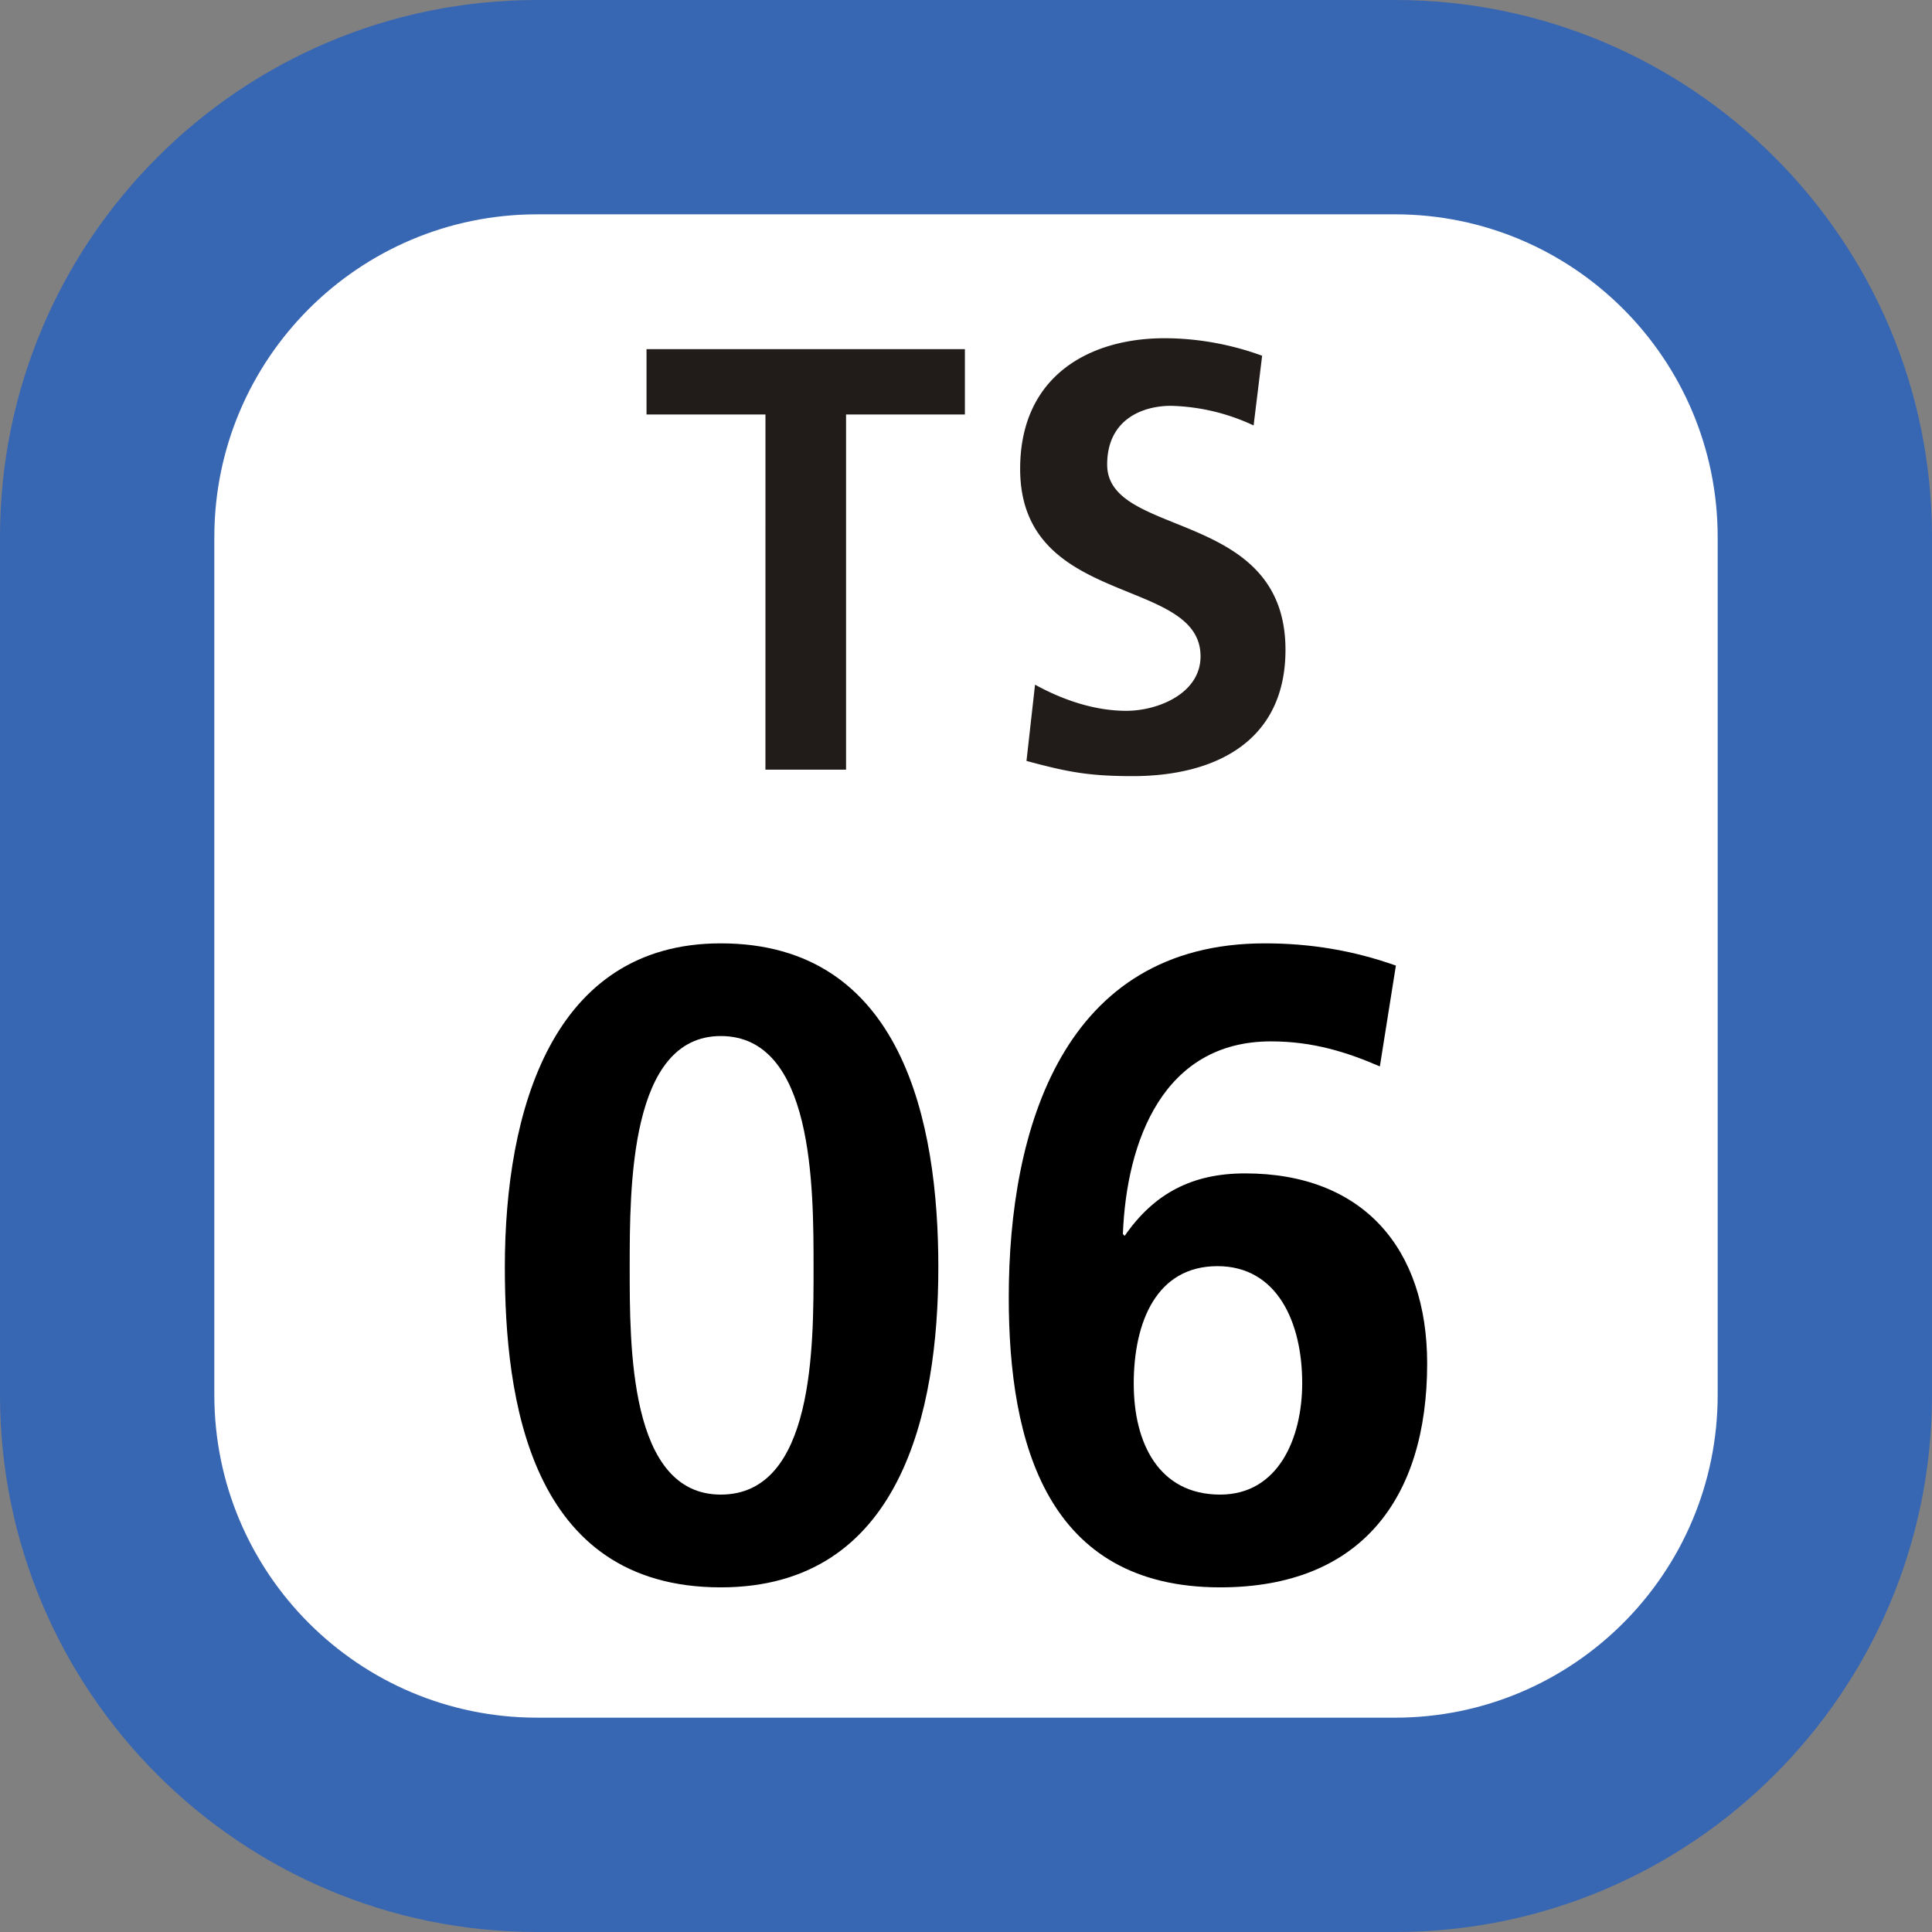 <svg xmlns="http://www.w3.org/2000/svg" xmlns:xlink="http://www.w3.org/1999/xlink" width="75" height="75"><rect width="100%" height="100%" fill="#808080" stroke="none"/><defs><clipPath id="b"><path d="M3 .129h25v17H3Zm0 0"/></clipPath><clipPath id="a"><path d="M0 0h31v18H0z"/></clipPath><clipPath id="d"><path d="M1 .621h18v25H1Zm0 0"/></clipPath><clipPath id="e"><path d="M21 .621h17v25H21Zm0 0"/></clipPath><clipPath id="c"><path d="M0 0h39v26H0z"/></clipPath><clipPath id="f"><path d="M0 0h75v75H0z"/></clipPath><g clip-path="url(#a)"><g id="g" clip-path="url(#b)"><path fill="#211B19" d="M7.715 3.09H3.098V.555h12.359V3.09h-4.613v13.789h-3.13Zm18.95.426a8 8 0 0 0-3.212-.762c-1.074 0-2.473.508-2.473 2.281 0 2.88 6.922 1.692 6.922 7.192 0 3.55-2.722 4.902-5.933 4.902-1.73 0-2.555-.168-4.121-.59l.332-2.96c1.07.589 2.304 1.015 3.543 1.015 1.234 0 2.882-.676 2.882-2.114 0-3.132-7.003-1.863-7.003-7.277C17.602 1.57 20.32.13 23.203.13c1.32 0 2.637.254 3.793.68Zm0 0"/></g></g><g id="h" clip-path="url(#c)"><g clip-path="url(#d)"><path d="M1.598 13.191C1.598 7.13 3.43.621 9.98.621c7.063 0 8.446 6.957 8.446 12.57 0 5.606-1.453 12.43-8.446 12.43-7.445 0-8.382-7.375-8.382-12.43m11.984 0c0-3.117 0-8.972-3.602-8.972-3.535 0-3.535 5.855-3.535 8.972 0 3.047-.03 8.829 3.535 8.829 3.633 0 3.602-5.782 3.602-8.829m0 0"/></g><g clip-path="url(#e)"><path d="M35.566 5.398c-1.28-.554-2.601-.972-4.226-.972-4.192 0-5.61 3.879-5.75 7.48l.07.07c1.149-1.66 2.633-2.425 4.676-2.425 4.574 0 7.066 2.91 7.066 7.379 0 5.226-2.562 8.691-8.035 8.691-6.719 0-8.207-5.578-8.207-11.254 0-6.543 2.11-13.746 9.938-13.746 1.77 0 3.43.274 5.09.863zm-9.554 12.329c0 2.28.965 4.293 3.355 4.293 2.254 0 3.184-2.184 3.184-4.329 0-2.359-.969-4.539-3.29-4.539-2.355 0-3.25 2.149-3.25 4.575m0 0"/></g></g><g id="i" clip-path="url(#f)"><path fill="#3766B3" d="M0 54.148V20.852C0 9.336 9.336 0 20.852 0h33.3C65.664 0 75 9.336 75 20.852v33.296C75 65.664 65.664 75 54.152 75h-33.3C9.336 75 0 65.664 0 54.148m0 0"/><path fill="#FFF" d="M8.32 54.148V20.852c0-6.922 5.61-12.532 12.532-12.532h33.3c6.918 0 12.528 5.61 12.528 12.532v33.296c0 6.922-5.61 12.532-12.528 12.532h-33.3c-6.922 0-12.532-5.61-12.532-12.532m0 0"/><use xlink:href="#g" transform="translate(22 13)"/><use xlink:href="#h" transform="translate(18 36)"/></g></defs><use xlink:href="#i"/></svg>
